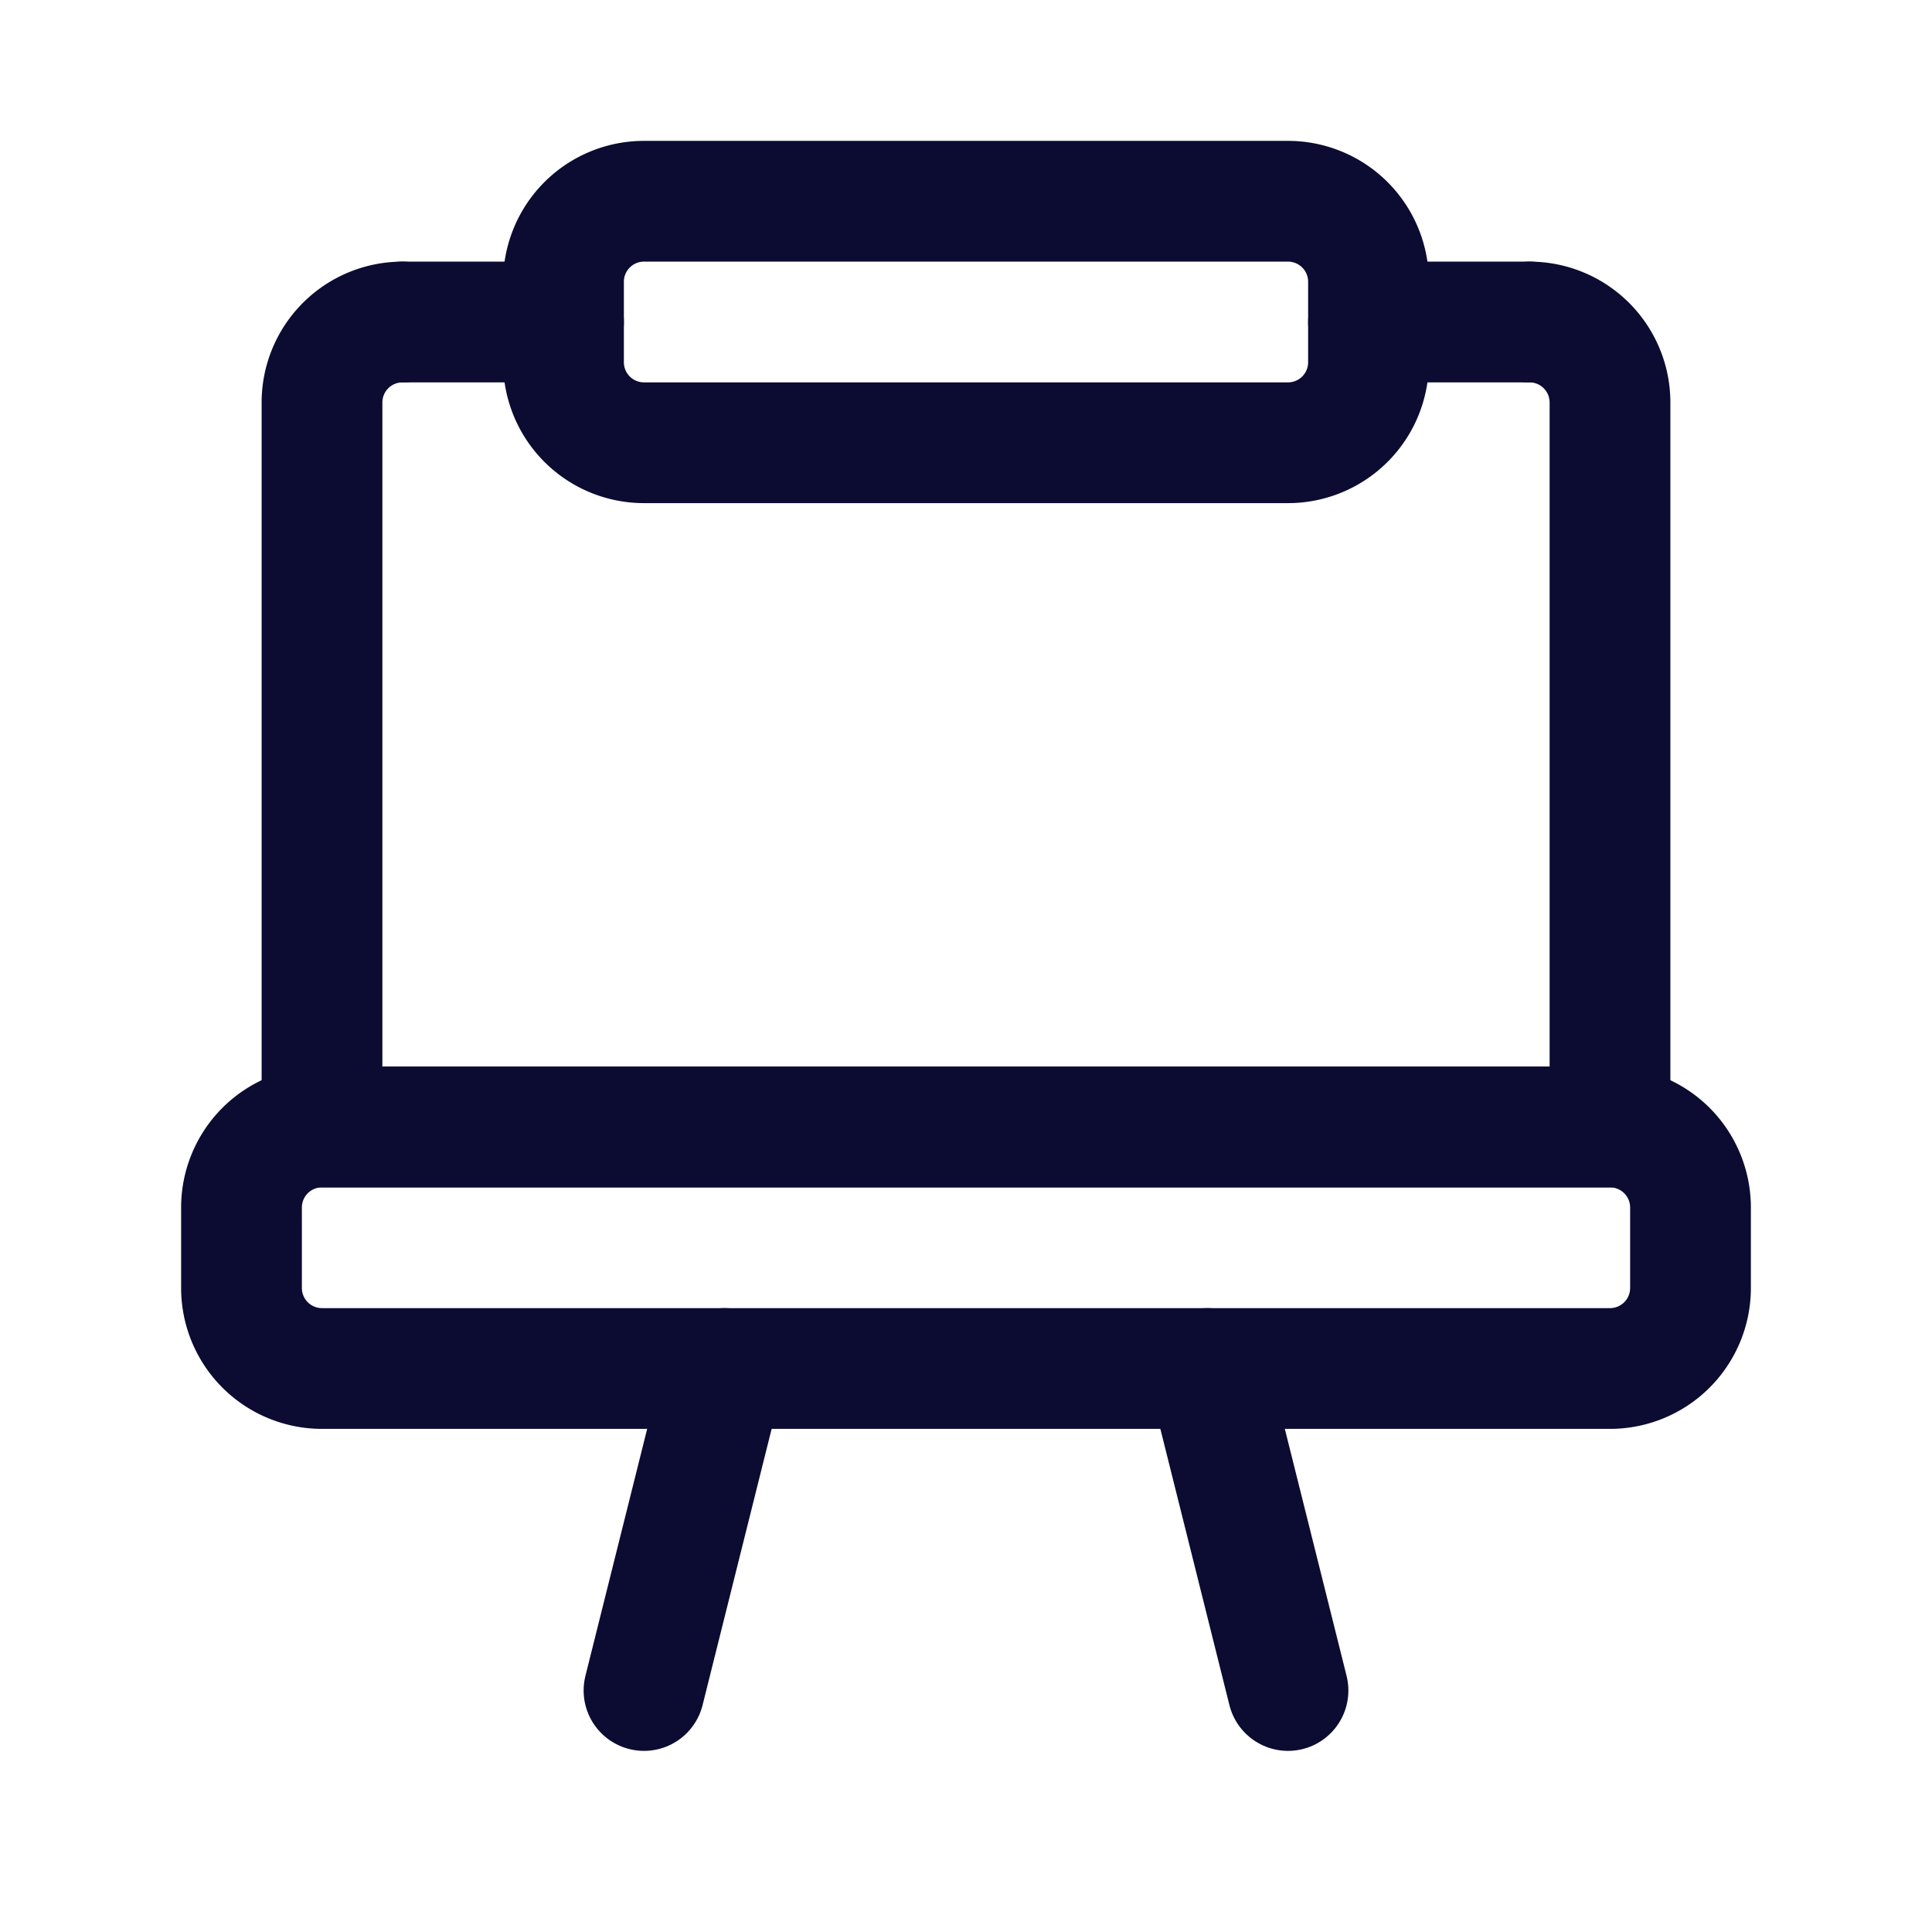 <svg id="Blackboard" xmlns="http://www.w3.org/2000/svg" width="24" height="24" viewBox="0 0 24 24">
  <g id="Group_868" data-name="Group 868" transform="translate(3 2.5)">
    <path id="Path_10356" data-name="Path 10356" d="M20,17H4a1,1,0,0,1-1-1V15a1,1,0,0,1,1-1H20a1,1,0,0,1,1,1v1A1,1,0,0,1,20,17Z" transform="translate(-3 -2.5)" fill="none" stroke="#0c0b31" stroke-linecap="round" stroke-linejoin="round" stroke-width="1.5"/>
    <path id="Path_10357" data-name="Path 10357" d="M5,4A1,1,0,0,0,4,5v9H20V5a1,1,0,0,0-1-1" transform="translate(-3 -2.5)" fill="none" stroke="#0c0b31" stroke-linecap="round" stroke-linejoin="round" stroke-width="1.5"/>
    <path id="Path_10358" data-name="Path 10358" d="M16,21l-1-4" transform="translate(-3 -2.5)" fill="none" stroke="#0c0b31" stroke-linecap="round" stroke-linejoin="round" stroke-width="1.5"/>
    <path id="Path_10359" data-name="Path 10359" d="M8,21l1-4" transform="translate(-3 -2.5)" fill="none" stroke="#0c0b31" stroke-linecap="round" stroke-linejoin="round" stroke-width="1.5"/>
    <path id="Path_10360" data-name="Path 10360" d="M16,5.5H8a1,1,0,0,1-1-1v-1a1,1,0,0,1,1-1h8a1,1,0,0,1,1,1v1A1,1,0,0,1,16,5.5Z" transform="translate(-3 -2.5)" fill="none" stroke="#0c0b31" stroke-linecap="round" stroke-linejoin="round" stroke-width="1.5"/>
    <path id="Path_10361" data-name="Path 10361" d="M19,4H17" transform="translate(-3 -2.5)" fill="none" stroke="#0c0b31" stroke-linecap="round" stroke-linejoin="round" stroke-width="1.5"/>
    <path id="Path_10362" data-name="Path 10362" d="M7,4H5" transform="translate(-3 -2.5)" fill="none" stroke="#0c0b31" stroke-linecap="round" stroke-linejoin="round" stroke-width="1.5"/>
  </g>
  <path id="Path_10363" data-name="Path 10363" d="M0,0H24V24H0Z" fill="none"/>
</svg>
